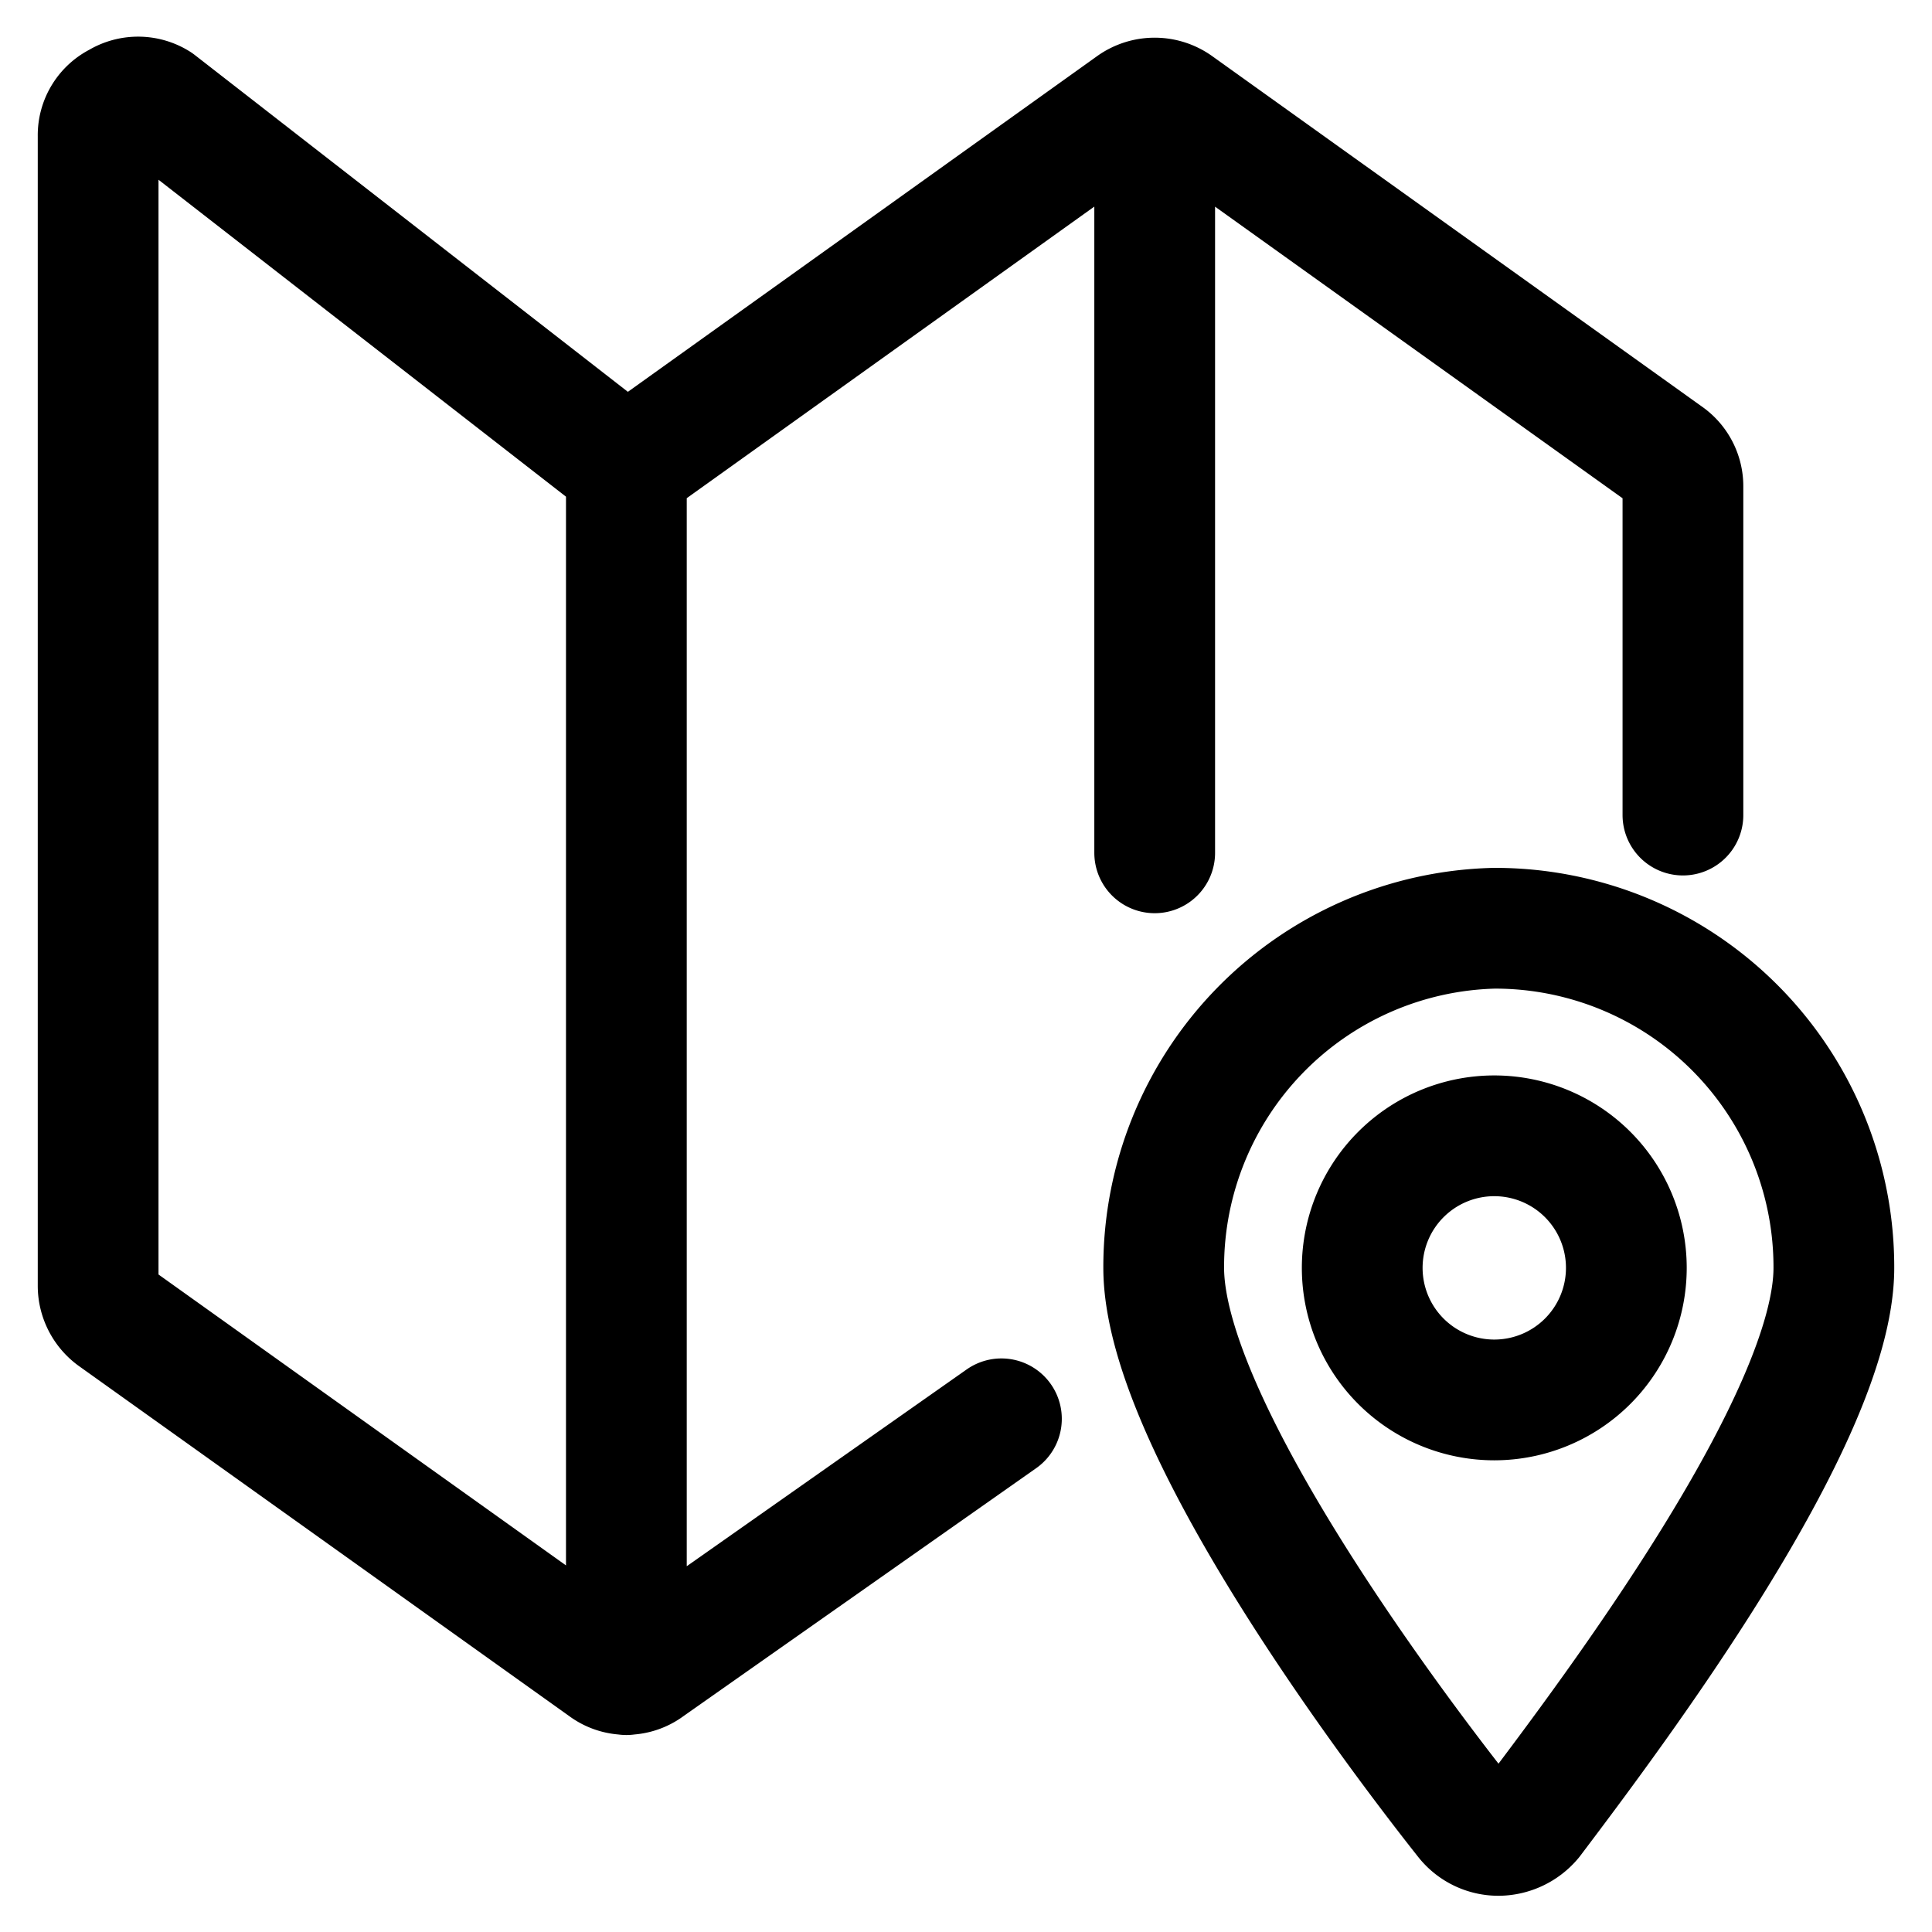 <svg viewBox="0 0 24 24" fill="none" xmlns="http://www.w3.org/2000/svg"><g clip-path="url(#a)" stroke="currentColor" stroke-width="1.5" stroke-linecap="round" stroke-linejoin="round"><path d="M18.563 11.531a4.21 4.21 0 0 1 4.218 4.219c0 1.875-2.737 5.512-3.75 6.853a.55.55 0 0 1-.412.197.52.52 0 0 1-.413-.197c-1.06-1.34-3.75-4.978-3.75-6.853a4.21 4.21 0 0 1 4.107-4.219" vector-effect="non-scaling-stroke"/><path d="M16.922 15.75a1.64 1.64 0 1 0 3.281 0 1.64 1.64 0 0 0-3.281 0M7.781 5.803v15M14.344 10.594V1.219M12.44 17.625l-4.387 3.084a.45.45 0 0 1-.544 0l-6.093-4.35a.48.48 0 0 1-.197-.384V1.688a.45.45 0 0 1 .253-.413.46.46 0 0 1 .487 0l5.822 4.528 6.29-4.5a.48.48 0 0 1 .545 0l6.093 4.36a.46.46 0 0 1 .197.374v4.088" vector-effect="non-scaling-stroke"/></g><defs><clipPath id="a"><path d="M0 0h24v24H0z"/></clipPath></defs></svg>